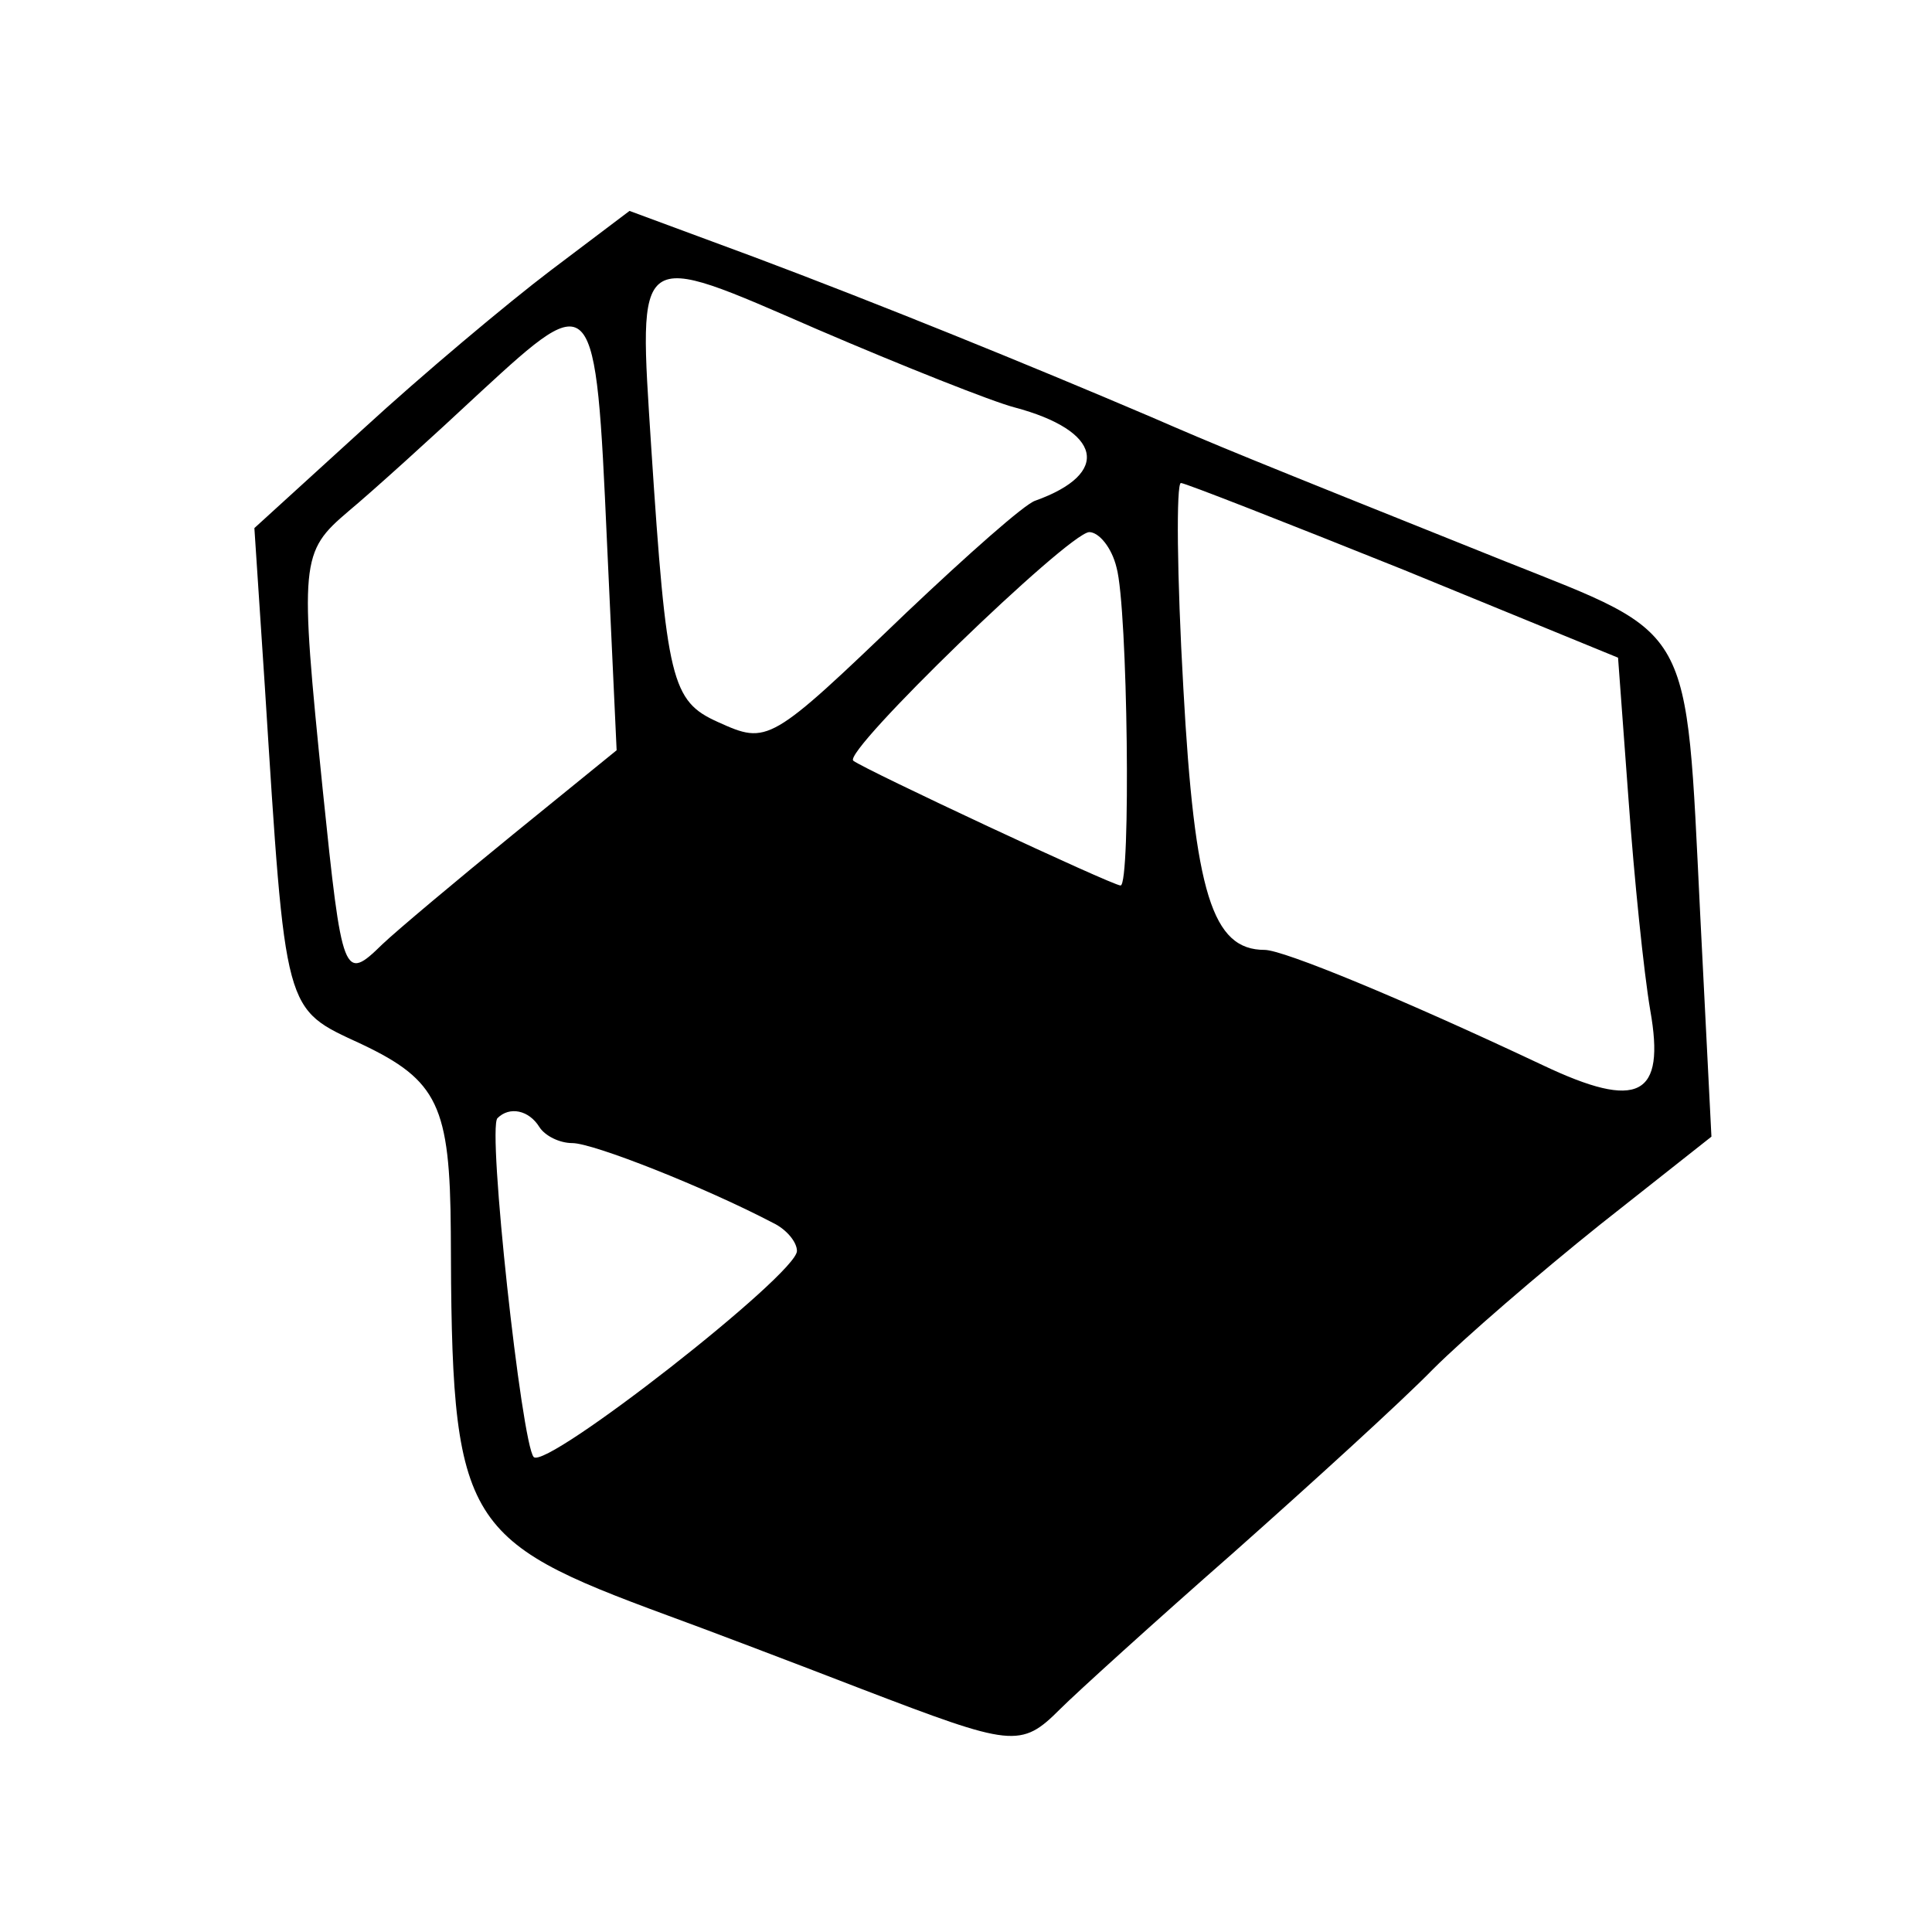 <?xml version="1.0" standalone="no"?>
<!DOCTYPE svg PUBLIC "-//W3C//DTD SVG 20010904//EN"
 "http://www.w3.org/TR/2001/REC-SVG-20010904/DTD/svg10.dtd">
<svg version="1.0" xmlns="http://www.w3.org/2000/svg"
 width="120pt" height="120pt" viewBox="0 0 120 120"
 preserveAspectRatio="xMidYMid meet">
<g transform="translate(0,120) scale(0.05,-0.05)"
fill="#000000" stroke="none">
<path d="M684 2064 c-54 -41 -159 -129 -233 -197 l-135 -123 13 -197 c26 -410
23 -399 120 -444 95 -45 110 -77 111 -233 1 -363 12 -382 270 -477 44 -16 152
-57 240 -91 188 -72 198 -74 247 -25 20 20 117 108 215 194 98 87 210 189 248
228 39 39 133 120 208 180 l138 109 -14 277 c-18 364 -7 344 -243 438 -332
133 -356 143 -439 179 -157 67 -342 142 -494 199 l-154 57 -98 -74z m576 -170
c109 -29 121 -82 26 -116 -13 -4 -84 -67 -160 -139 -170 -163 -172 -164 -234
-136 -58 26 -64 51 -83 341 -16 251 -22 246 206 147 107 -46 218 -90 245 -97z
m-506 -167 l12 -259 -128 -104 c-70 -57 -144 -119 -163 -137 -48 -47 -50 -42
-74 191 -29 286 -28 296 32 347 30 25 104 92 165 149 140 129 142 127 156
-187z m990 -35 l266 -109 13 -176 c7 -98 19 -215 27 -262 19 -107 -14 -125
-134 -68 -176 83 -322 143 -345 143 -65 0 -87 70 -101 325 -8 140 -9 255 -3
255 5 0 130 -49 277 -108z m-357 3 c14 -50 18 -395 5 -395 -10 0 -318 144
-332 155 -14 11 266 282 293 284 12 0 28 -19 34 -44z m-717 -695 c7 -11 25
-20 41 -20 26 0 165 -55 249 -99 17 -8 30 -24 30 -35 0 -29 -311 -272 -327
-256 -15 16 -58 409 -45 421 15 15 39 10 52 -11z"/>
</g>
</svg>
